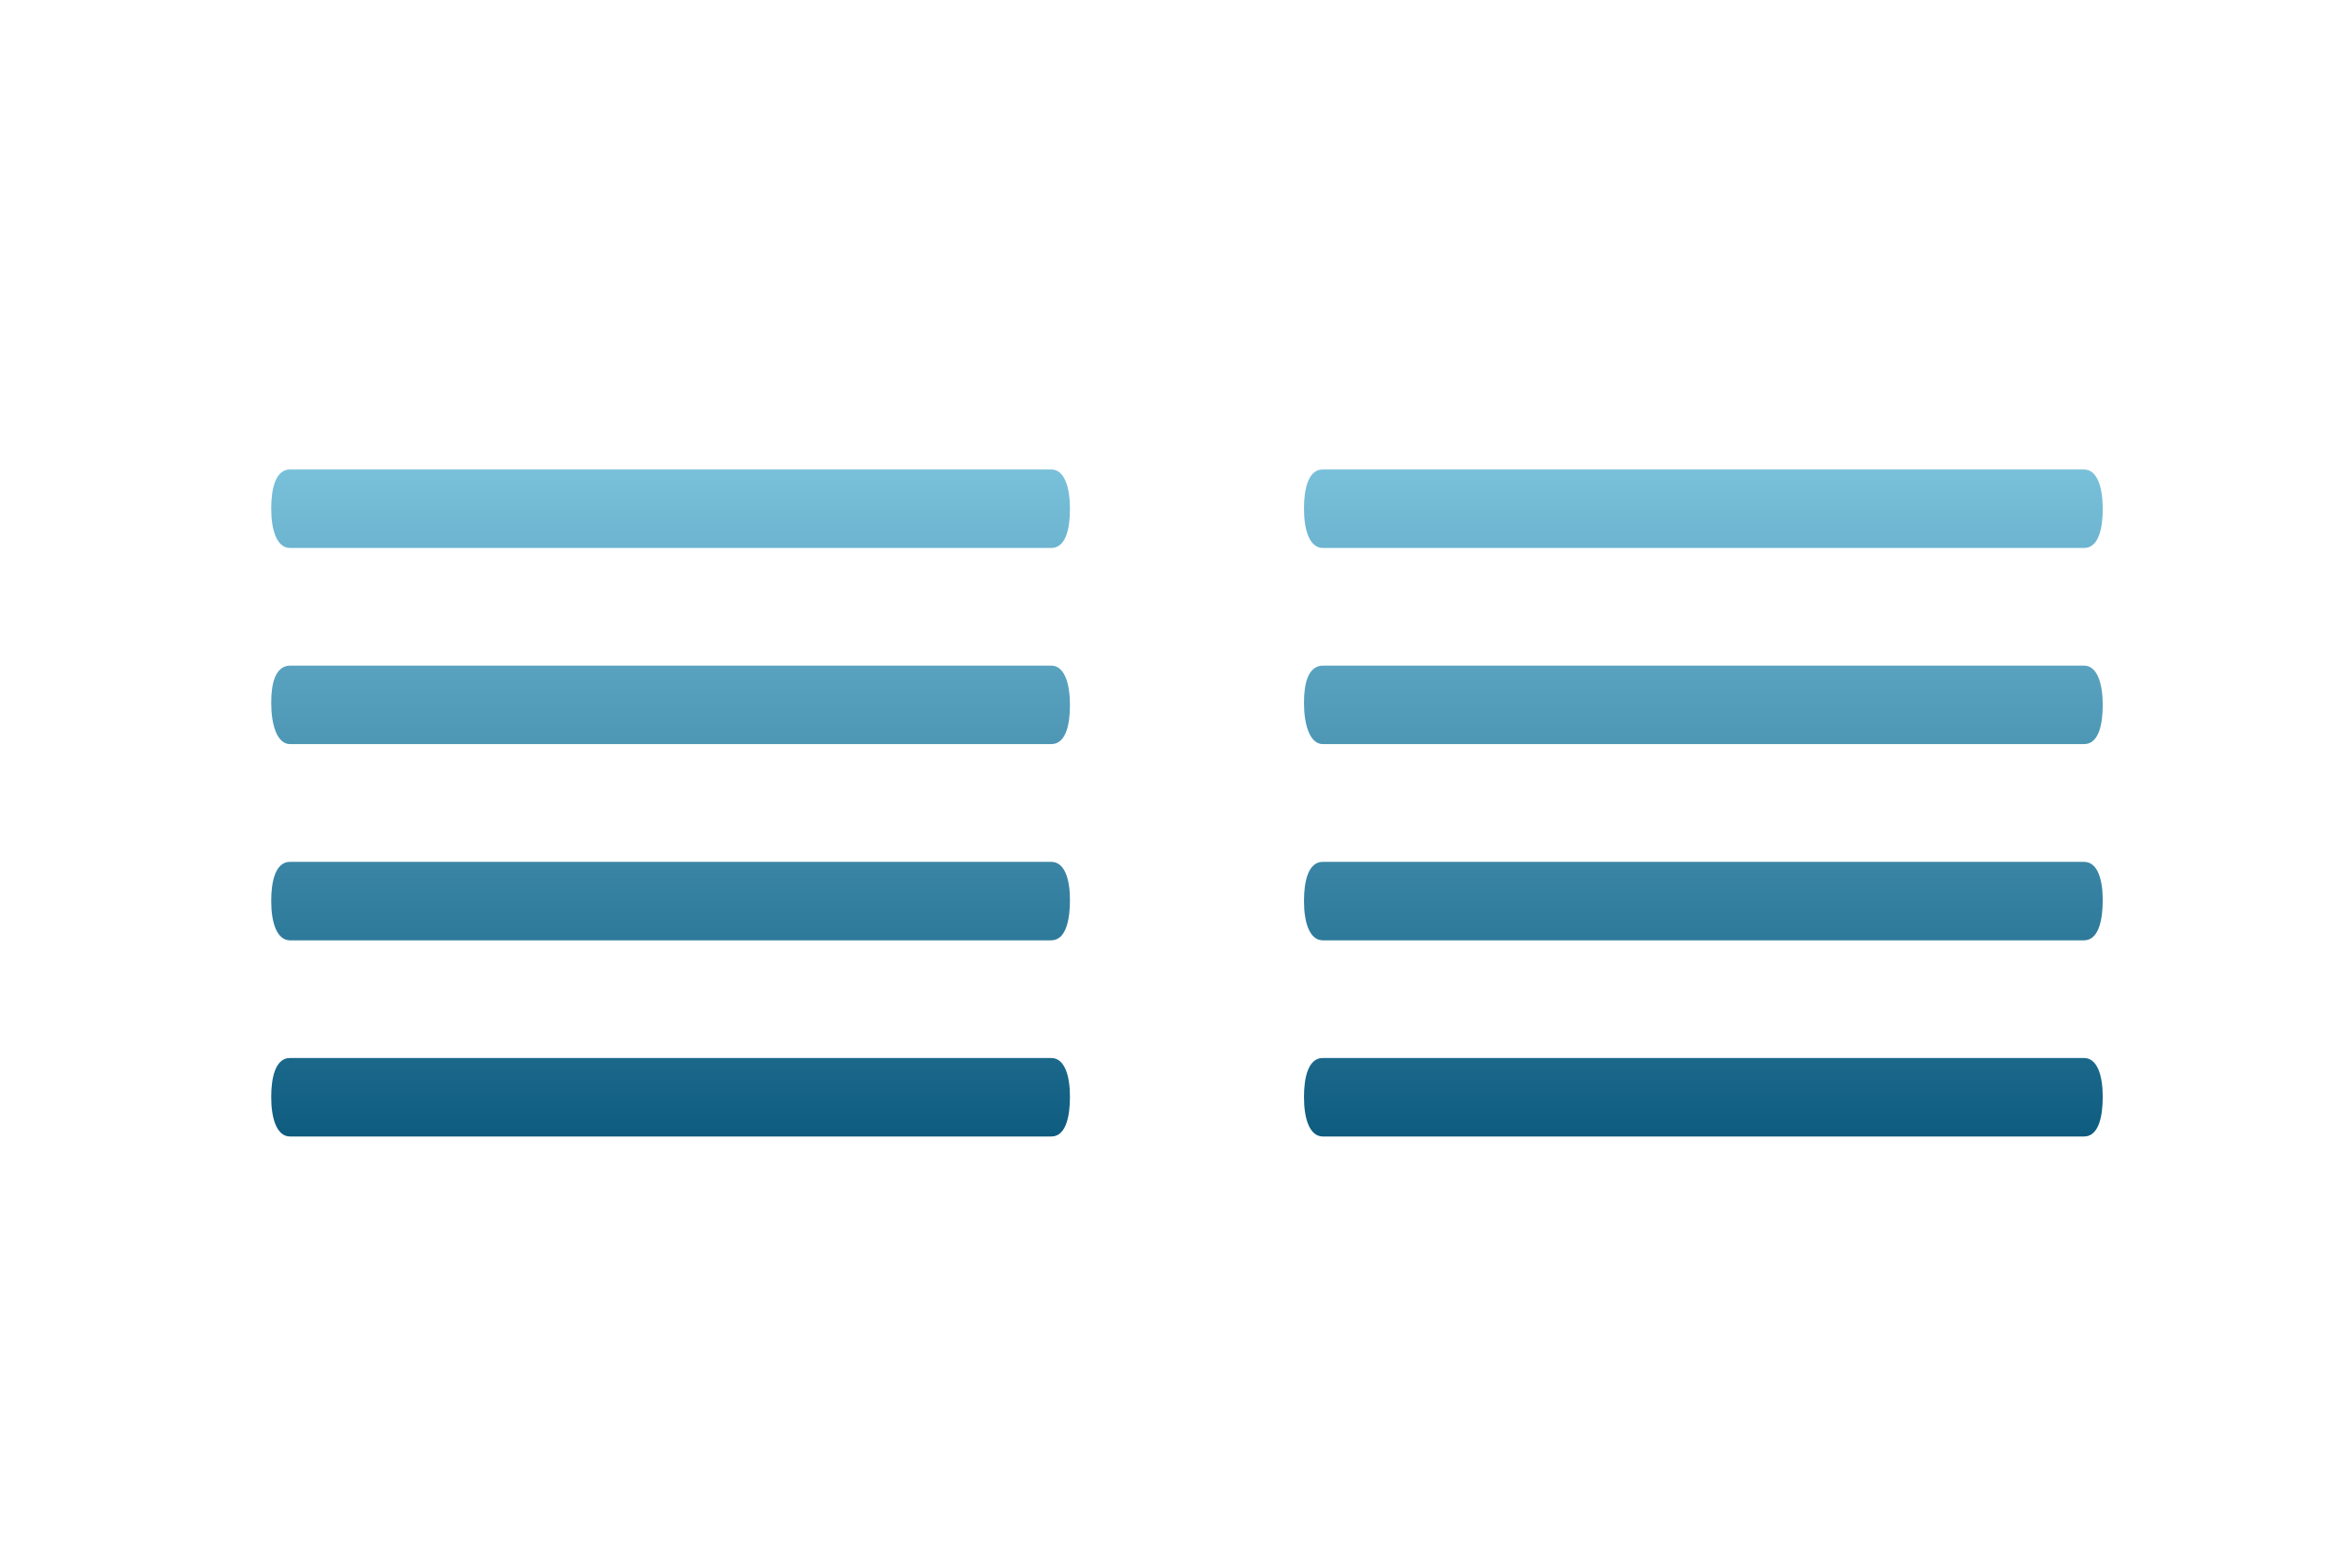 <?xml version="1.0" encoding="utf-8"?>
<svg width="60px" height="40px" viewBox="0 0 60 40" version="1.1" xmlns="http://www.w3.org/2000/svg" xmlns:bx="https://vikasit.com">
  <defs>
    <linearGradient gradientUnits="userSpaceOnUse" x1="30.518" y1="9.951" x2="30.518" y2="25.325" id="gradient-0">
      <stop offset="0" style="stop-color: rgb(121, 192, 218);"/>
      <stop offset="1" style="stop-color: rgb(14, 92, 128);"/>
    </linearGradient>
    <linearGradient gradientUnits="userSpaceOnUse" x1="-8.114" y1="9.951" x2="-8.114" y2="25.325" id="gradient-1">
      <stop offset="0" style="stop-color: rgb(121, 192, 218);"/>
      <stop offset="1" style="stop-color: rgb(14, 92, 128);"/>
    </linearGradient>
  </defs>
  <title>icons/editor/element-text</title>
  <g id="icons/editor/element-text" stroke="none" stroke-width="1" fill="none" fill-rule="evenodd" style="" transform="matrix(0.682, 0, 0, 1.107, 22.64, 0.963)">
    <path d="M 44.756 23.516 C 45.247 23.516 45.456 23.909 45.456 24.409 C 45.456 24.872 45.302 25.266 44.86 25.319 L 44.756 25.325 L 16.285 25.325 C 15.794 25.325 15.579 24.92 15.579 24.42 C 15.579 23.956 15.739 23.574 16.181 23.521 L 16.285 23.516 L 44.756 23.516 Z M 44.756 18.995 C 45.247 18.995 45.456 19.375 45.456 19.876 C 45.456 20.339 45.302 20.745 44.86 20.797 L 44.756 20.804 L 16.285 20.804 C 15.794 20.804 15.579 20.399 15.579 19.899 C 15.579 19.435 15.739 19.053 16.181 19 L 16.285 18.995 L 44.756 18.995 Z M 44.756 14.472 C 45.247 14.472 45.456 14.877 45.456 15.377 C 45.456 15.84 45.302 16.223 44.86 16.275 L 44.756 16.281 L 16.285 16.281 C 15.794 16.281 15.579 15.829 15.579 15.331 C 15.579 14.867 15.739 14.53 16.181 14.478 L 16.285 14.472 L 44.756 14.472 Z M 44.756 9.951 C 45.247 9.951 45.456 10.355 45.456 10.855 C 45.456 11.319 45.302 11.701 44.86 11.754 L 44.756 11.76 L 16.285 11.76 C 15.794 11.76 15.579 11.355 15.579 10.855 C 15.579 10.391 15.739 10.009 16.181 9.956 L 16.285 9.951 L 44.756 9.951 Z" id="Combined-Shape" style="fill: url(#gradient-0);"/>
    <path d="M 6.125 23.516 C 6.616 23.516 6.825 23.909 6.825 24.409 C 6.825 24.872 6.671 25.266 6.229 25.319 L 6.125 25.325 L -22.346 25.325 C -22.837 25.325 -23.052 24.92 -23.052 24.42 C -23.052 23.956 -22.892 23.574 -22.45 23.521 L -22.346 23.516 L 6.125 23.516 Z M 6.125 18.995 C 6.616 18.995 6.825 19.375 6.825 19.876 C 6.825 20.339 6.671 20.745 6.229 20.797 L 6.125 20.804 L -22.346 20.804 C -22.837 20.804 -23.052 20.399 -23.052 19.899 C -23.052 19.435 -22.892 19.053 -22.45 19 L -22.346 18.995 L 6.125 18.995 Z M 6.125 14.472 C 6.616 14.472 6.825 14.877 6.825 15.377 C 6.825 15.84 6.671 16.223 6.229 16.275 L 6.125 16.281 L -22.346 16.281 C -22.837 16.281 -23.052 15.829 -23.052 15.331 C -23.052 14.867 -22.892 14.53 -22.45 14.478 L -22.346 14.472 L 6.125 14.472 Z M 6.125 9.951 C 6.616 9.951 6.825 10.355 6.825 10.855 C 6.825 11.319 6.671 11.701 6.229 11.754 L 6.125 11.76 L -22.346 11.76 C -22.837 11.76 -23.052 11.355 -23.052 10.855 C -23.052 10.391 -22.892 10.009 -22.45 9.956 L -22.346 9.951 L 6.125 9.951 Z" id="path-1" style="fill: url(#gradient-1);"/>
  </g>
</svg>